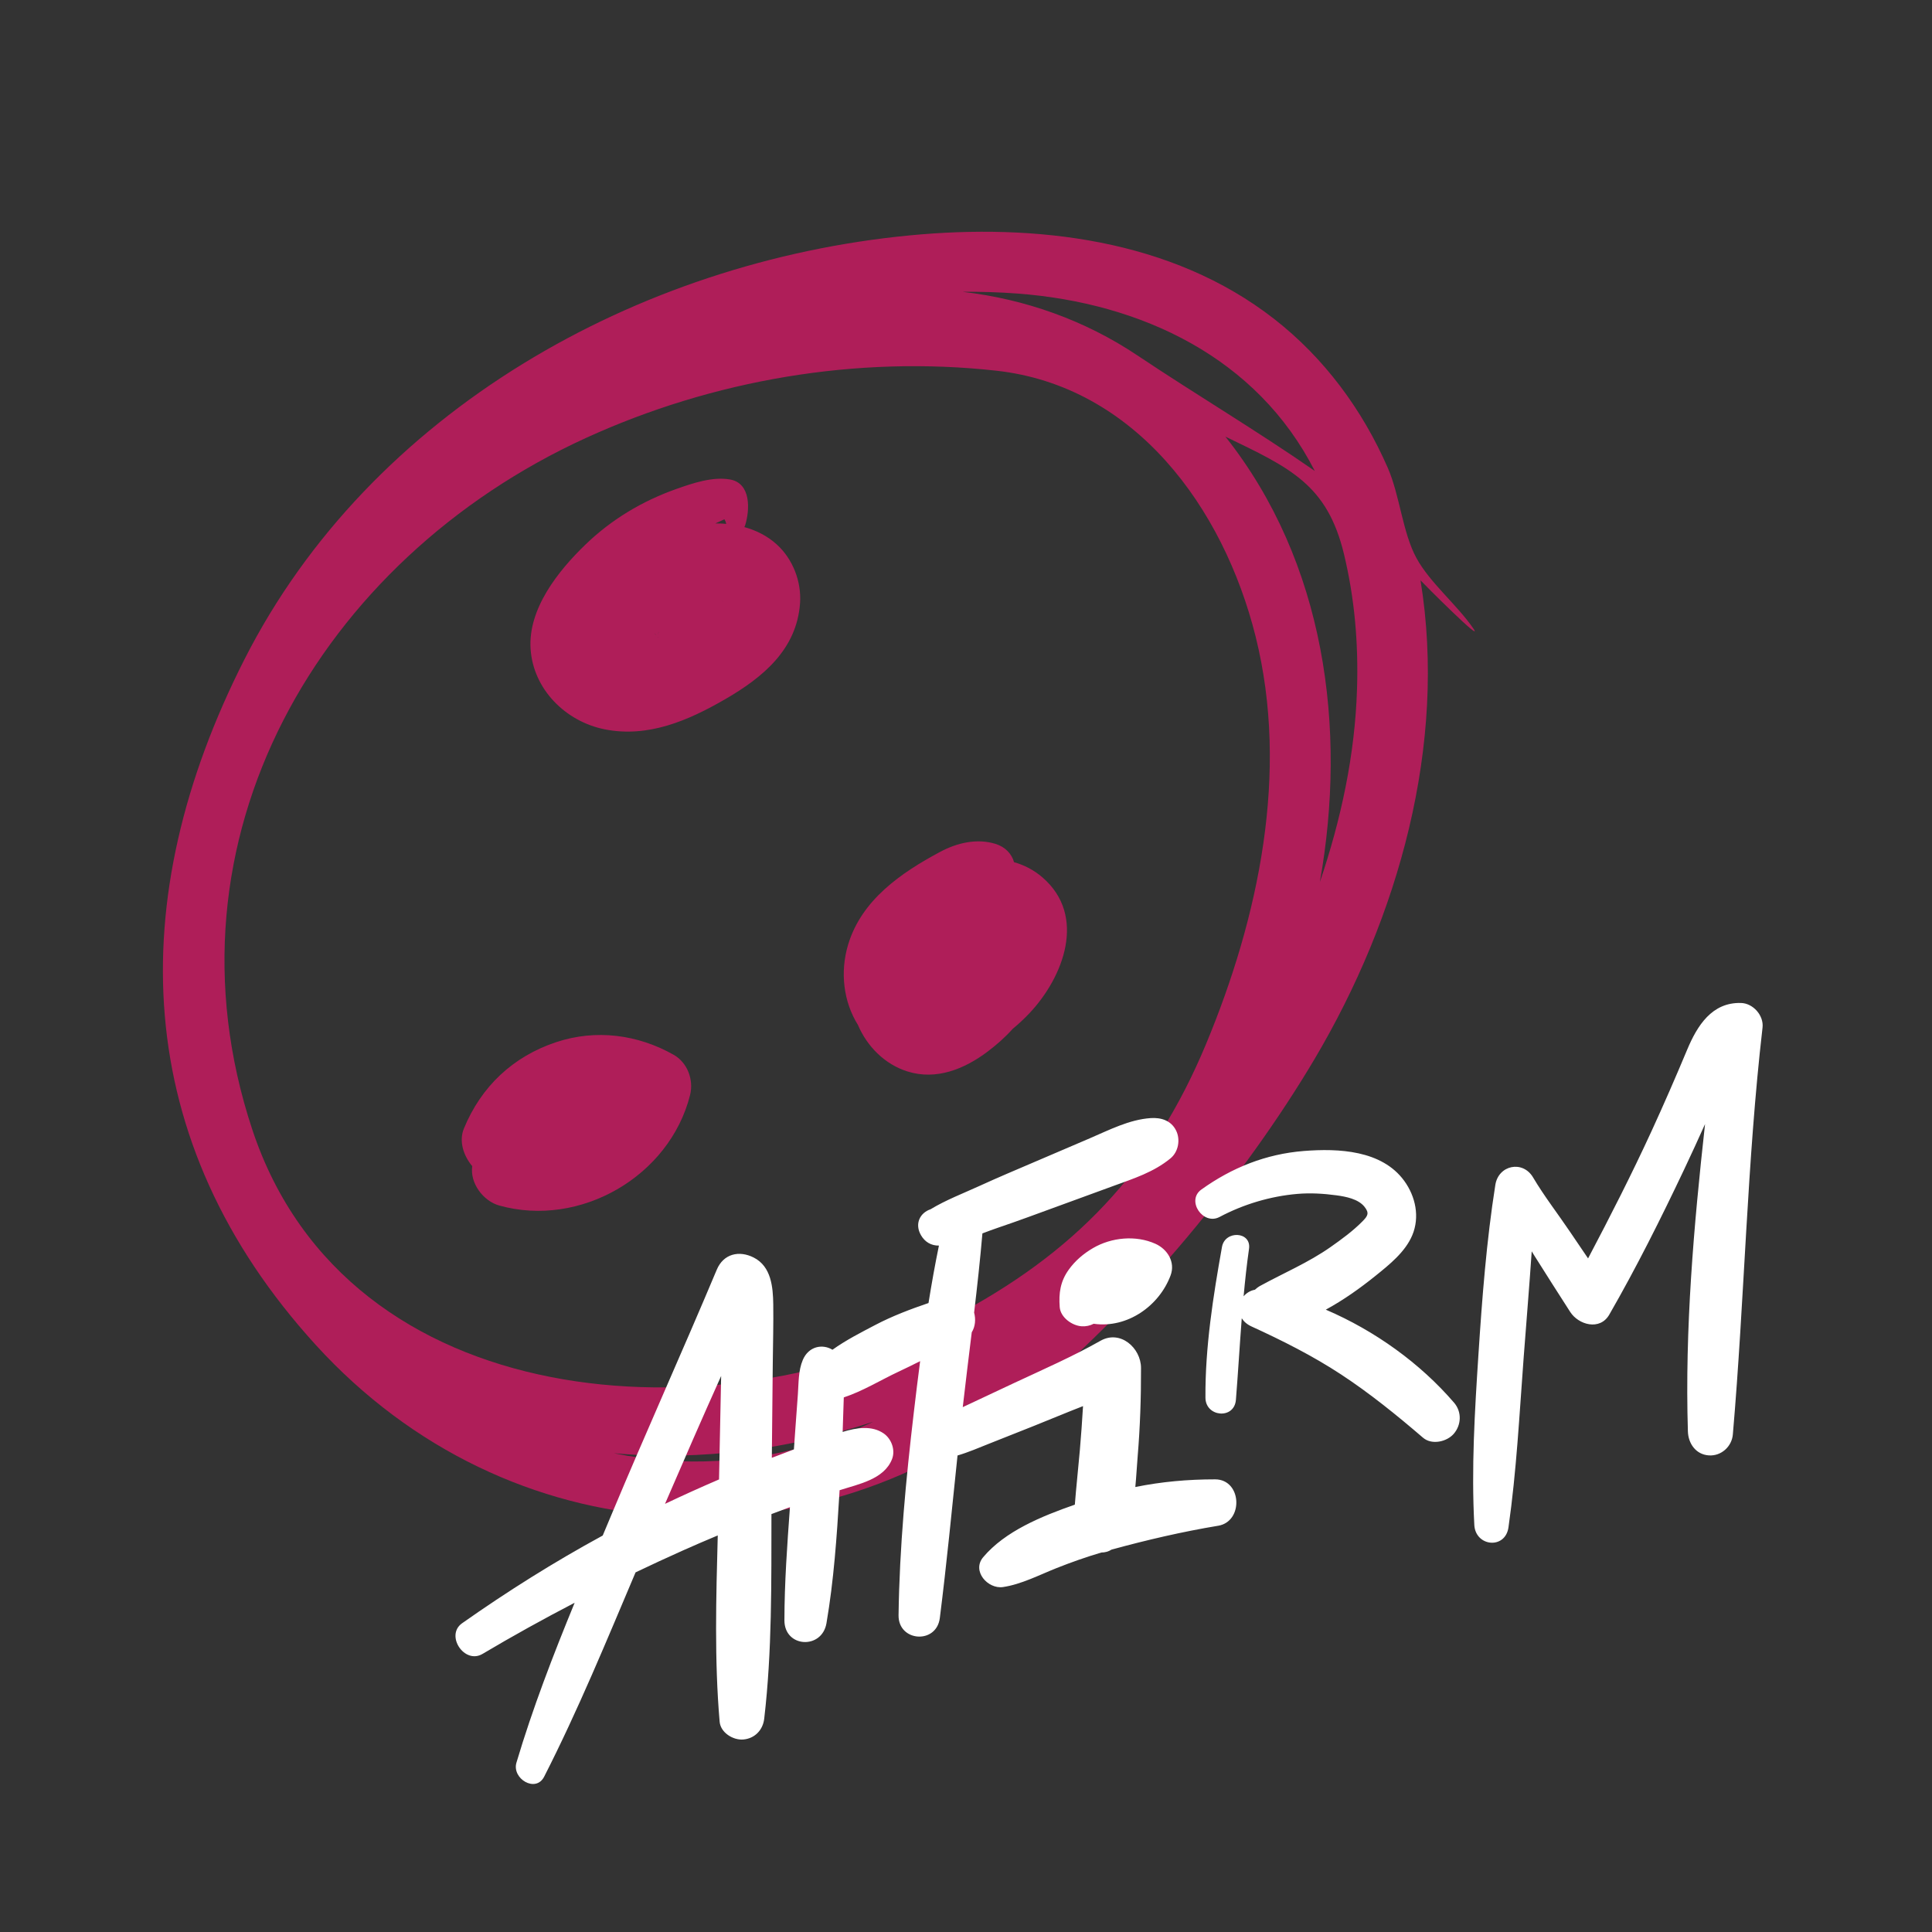 <svg xmlns="http://www.w3.org/2000/svg" viewBox="0 0 600 600" enable-background="new 0 0 600 600"><rect x="0" y="0" width="600" height="600" fill="#333333" stroke="none"/><g fill="#AF1E59"><path d="M457.61 195.263c-5.093-7.458-13.53-14.24-17.747-22.004-4.284-7.887-5.137-19.404-8.866-27.946-7.895-18.082-19.712-34.114-35.318-46.28-31.876-24.85-74.137-29.688-113.238-25.924-84.317 8.118-167.38 54.58-206.503 131.623C38.072 279.3 40.406 354.428 98.107 417.73c59.548 65.33 155.005 71.217 222.557 15.013 32.758-27.255 65.934-67.31 87.595-103.867 25.992-43.87 41.222-97.582 32.897-148.648 1.156 1.27 19.753 19.867 16.453 15.035-5.346-7.827 1.248 1.828 0 0zM315.982 91.165c38.48 2.886 74.396 19.864 92.33 55.082-18.128-12.58-36.894-23.703-55.113-35.89-16.274-10.886-34.81-17.465-54.24-19.73 5.67-.058 11.372.114 17.022.538 2.54.19-5.09-.382 0 0zm73.98 106.597c10.49 42.142.96 87.174-15.437 126.524-16.524 39.657-41.084 65.1-79.102 84.992-72.022 37.68-187.5 30.757-217.076-58.494-29.895-90.212 21.036-176.968 103.53-214.73 39.564-18.11 84.264-25.725 127.547-20.93 42.99 4.762 70.54 42.467 80.54 82.638 5.404 21.714-8.214-32.996 0 0zM254.866 447.82c-20.776 6.534-42.858 7.938-64.222 3.49 27.164 2.49 54.69-1.3 80.556-9.77-5.298 2.478-10.743 4.57-16.335 6.28-4.494 1.414 6.238-1.962 0 0zm166.573-234.007c-.622 20.556-4.954 40.69-11.557 60.147 8.563-47.905 1.588-99.358-29.317-138.36 20.022 9.676 31.604 14.793 36.824 36.5 3.306 13.756 4.48 27.555 4.05 41.713-.148 4.897.15-4.894 0 0zM263.38 293.4c-2.56 8.563-1.406 17.774 3.064 24.912 2.85 6.687 8.354 12.23 15.367 14.436 8.984 2.825 17.715-.762 24.867-6.14 2.74-2.06 5.444-4.426 7.81-7.074 1.883-1.556 3.63-3.19 5.195-4.848 10.593-11.21 17.923-30.242 4.07-42.197-2.674-2.31-5.673-3.84-8.837-4.737-.706-2.603-2.782-4.766-5.78-5.684-5.812-1.78-11.965-.297-17.164 2.486-12.17 6.515-24.43 14.938-28.59 28.844zM241.203 169.054c-2.894-2.613-6.35-4.346-10.034-5.363.09-.16.172-.33.23-.513 1.524-4.89 1.857-13.12-4.68-14.27-5.405-.95-11.556 1.137-16.6 2.92-10.615 3.75-20.193 9.47-28.306 17.302-8.464 8.17-17.852 19.926-17.034 32.396.822 12.542 10.85 22.524 22.966 24.965 13.483 2.718 26.022-2.72 37.48-9.353 11.672-6.756 22.218-15.42 23.238-29.827.475-6.71-2.262-13.743-7.26-18.256zM224.58 186.982c-.578-.992-.268-.6 0 0zM222.166 162.554c.934-.43 1.87-.856 2.81-1.284.25.39.446.848.574 1.42-1.125-.098-2.256-.145-3.384-.136zM204.477 197.907l-.085-.08c-.004-.017-.01-.035-.013-.052l-.002-.014.04-.008c.03.053.053.106.06.155zM203.247 197.04c.02.002.04.004.064.01l-.063-.01zM204.86 197.812c.072.04.083.048 0 0zM203.767 197.154l-.108-.068-.128-.14c.1.066.213.145.325.23-.03-.006-.06-.014-.09-.022zM203.466 196.906l.097.12c-.558-.356-.416-.32-.097-.12zM206.212 196.803l.23-.106c-.024.037-.112.073-.23.106zM204.36 197.115c.008-.157.028-.274.073-.304.005-.003-.027.127-.073.305zM204.358 196.874c.017-.182.14-.442.294-.713-.083.198-.176.424-.294.714zM222.688 188.194c1.202-.058.685-.054 0 0zM209.198 327.566c-11.128-6.306-24.156-8.002-36.428-3.93-13.46 4.464-23.327 13.777-28.696 26.823-1.604 3.897-.174 8.415 2.586 11.698-.766 5.307 3.424 10.84 8.383 12.227 25.053 7.01 52.865-8.996 59.258-34.28 1.195-4.724-.774-10.086-5.102-12.54z"/></g><path fill="#fff" d="M363.536 396.09c-3.548 9.51-13.442 16.465-23.788 15.03-.03-.004-.058-.01-.088-.016-1.12.58-2.396.878-3.77.783-2.967-.206-6.54-2.75-6.786-5.953-.333-4.35.192-7.983 2.796-11.615 2.006-2.8 4.603-5.002 7.566-6.727 5.722-3.33 13.276-4.06 19.362-1.322 3.738 1.682 6.25 5.682 4.708 9.82zm14.772 77.743c-11.145 1.852-22.204 4.43-33.1 7.408-.947.618-2.044.903-3.17.908-4.713 1.388-9.316 3.01-13.892 4.827-5.32 2.11-10.954 5.05-16.645 5.896-4.703.7-9.795-4.968-6.16-9.28 6.814-8.09 18.144-12.71 28.46-16.31.088-1.29.214-2.577.323-3.848.373-4.345.86-8.68 1.23-13.025.39-4.57.72-9.147.99-13.728-5.204 2.018-10.36 4.194-15.538 6.26-4.533 1.81-9.072 3.602-13.61 5.4-3.202 1.27-6.47 2.694-9.827 3.672-1.758 16.84-3.373 33.694-5.5 50.49-1.04 8.22-12.93 7.383-12.815-.89.29-21.114 2.286-42.157 4.755-63.116.618-5.248 1.257-10.513 1.946-15.78-2.235 1.12-4.474 2.228-6.738 3.286-5.383 2.518-11.12 6.058-16.97 7.97-.01.235-.02.468-.026.698-.1 3.25-.205 6.5-.32 9.75-.003.09-.008.182-.01.273 4.422-1.358 9.07-2.028 12.705.444 2.464 1.676 3.74 5.18 2.63 8.01-2.468 6.287-10.356 7.74-16.283 9.652l-.065 1.093c-.8 13.435-1.743 26.93-4.01 40.207-1.41 8.252-13.076 7.615-13.062-.907.02-11.717.866-23.43 1.717-35.12-.26.093-.523.184-.783.28-1.66.604-3.31 1.235-4.963 1.858-.035 21.19.216 42.59-2.247 63.573-.416 3.54-2.982 6.15-6.53 6.435-3.115.25-7.016-2.114-7.31-5.532-1.653-19.18-1.095-38.565-.586-57.845-3.64 1.526-7.267 3.078-10.87 4.69-4.908 2.195-9.794 4.46-14.657 6.784-9.042 21.336-17.864 42.814-28.382 63.44-2.627 5.153-10.09.618-8.61-4.354 5.017-16.86 11.376-33.336 18.08-49.656-9.688 5.038-19.245 10.326-28.612 15.887-5.626 3.342-11.66-5.777-6.344-9.52 14.084-9.914 28.595-19.04 43.67-27.238.927-2.207 1.853-4.413 2.776-6.618 10.632-25.42 21.976-50.538 32.644-75.94 2.087-4.968 6.955-6.075 11.487-3.77 5.438 2.768 5.98 9.187 6.055 14.53.084 6.063-.087 12.14-.148 18.204-.1 9.818-.197 19.635-.296 29.453 2.28-.884 4.564-1.755 6.856-2.606.15-2.242.305-4.484.475-6.724.262-3.472.516-6.944.76-10.417.25-3.53.127-7.374 1.536-10.667 1.815-4.238 6.11-5.044 9.206-3.145 4.197-3.01 9-5.442 13.292-7.695 5.27-2.765 10.882-4.89 16.534-6.816.957-5.976 2.02-11.93 3.236-17.84-2.356.044-4.338-1.08-5.576-3.225-2.04-3.532-.32-6.943 2.974-8.055 4.797-2.904 10.196-4.954 15.274-7.28 5.64-2.583 11.358-4.987 17.06-7.428l17.113-7.326c6.054-2.592 12.262-5.828 18.926-6.28 3.235-.22 6.344.754 7.885 3.865 1.39 2.807.725 6.607-1.727 8.63-5.226 4.31-11.495 6.293-17.76 8.583l-17.56 6.42c-6.008 2.195-12 4.43-18.06 6.476-1.66.56-3.343 1.195-5.045 1.835-.705 8.204-1.603 16.4-2.576 24.592.554 2.057.376 4.337-.737 6.13-.944 7.747-1.905 15.49-2.79 23.232.91-.428 1.82-.85 2.725-1.276 4.402-2.072 8.8-4.15 13.21-6.21 9.032-4.22 18.173-8.215 26.843-13.122 6.172-3.494 12.56 2.252 12.58 8.428.028 9.2-.28 18.363-1.045 27.532-.247 2.966-.407 6.2-.723 9.458 8.12-1.653 16.38-2.387 24.78-2.38 8.315.012 8.913 13.088.943 14.413zM223.303 459.45l.588-28.882.067-3.246c-5.94 13.182-11.694 26.456-17.434 39.715 5.546-2.635 11.14-5.162 16.78-7.587zm188.438-52.722c5.496-2.99 10.662-6.663 15.423-10.502 4.29-3.46 9.212-7.37 11.416-12.576 2.4-5.67 1.055-12.058-2.48-16.92-6.95-9.562-20.465-10.13-31.182-9.282-11.737.93-22.32 5.154-31.84 11.987-4.773 3.428.557 11.218 5.668 8.504 7.392-3.926 15.78-6.444 24.132-7.16 4.06-.35 8.184-.106 12.217.445 2.887.394 6.727 1.132 8.654 3.545 1.59 1.992 1.014 2.865-.622 4.53-2.945 2.994-6.508 5.59-9.935 8-6.828 4.796-14.547 8.047-21.83 12.036-.626.342-1.164.747-1.626 1.197-1.465.28-2.67 1.036-3.524 2.05.45-4.92.978-9.84 1.682-14.76.776-5.42-7.46-5.82-8.396-.583-2.742 15.337-5.248 31.222-5.137 46.835.043 6.03 8.967 6.82 9.46.657.677-8.462 1.164-16.9 1.815-25.33.625 1 1.607 1.89 3.01 2.533 9.586 4.39 18.99 9.11 27.822 14.905 8.938 5.865 17.358 12.697 25.46 19.654 2.734 2.347 7.405 1.273 9.56-1.227 2.367-2.75 2.523-6.81.094-9.635-10.543-12.267-24.596-22.363-39.843-28.904zm126.41 38.762c-.327 3.78-3.628 6.762-7.465 6.496-4.04-.28-6.38-3.688-6.496-7.465-.968-31.813 1.816-63.723 5.328-95.43-2.12 4.725-4.282 9.43-6.498 14.11-7.23 15.262-14.822 30.43-23.245 45.073-2.908 5.056-9.544 3.185-12.135-.843-3.732-5.803-7.44-11.622-11.116-17.46-.283-.45-.56-.905-.836-1.358-.74 11.008-1.678 22.012-2.502 33.01-1.317 17.56-2.22 35.282-4.716 52.716-.99 6.922-10.24 5.99-10.606-.737-.954-17.585.137-35.39 1.28-52.953 1.148-17.604 2.493-35.266 5.248-52.678.972-6.143 8.5-7.743 11.715-2.317 3.46 5.843 7.703 11.294 11.504 16.93 1.854 2.746 3.714 5.487 5.58 8.224 6.886-13.06 13.58-26.198 19.754-39.63 3.822-8.316 7.475-16.706 11.005-25.15 3.116-7.457 7.692-14.825 16.774-14.543 3.74.116 7.078 3.897 6.647 7.64-4.848 42.003-5.583 84.284-9.22 126.366z"/></svg>